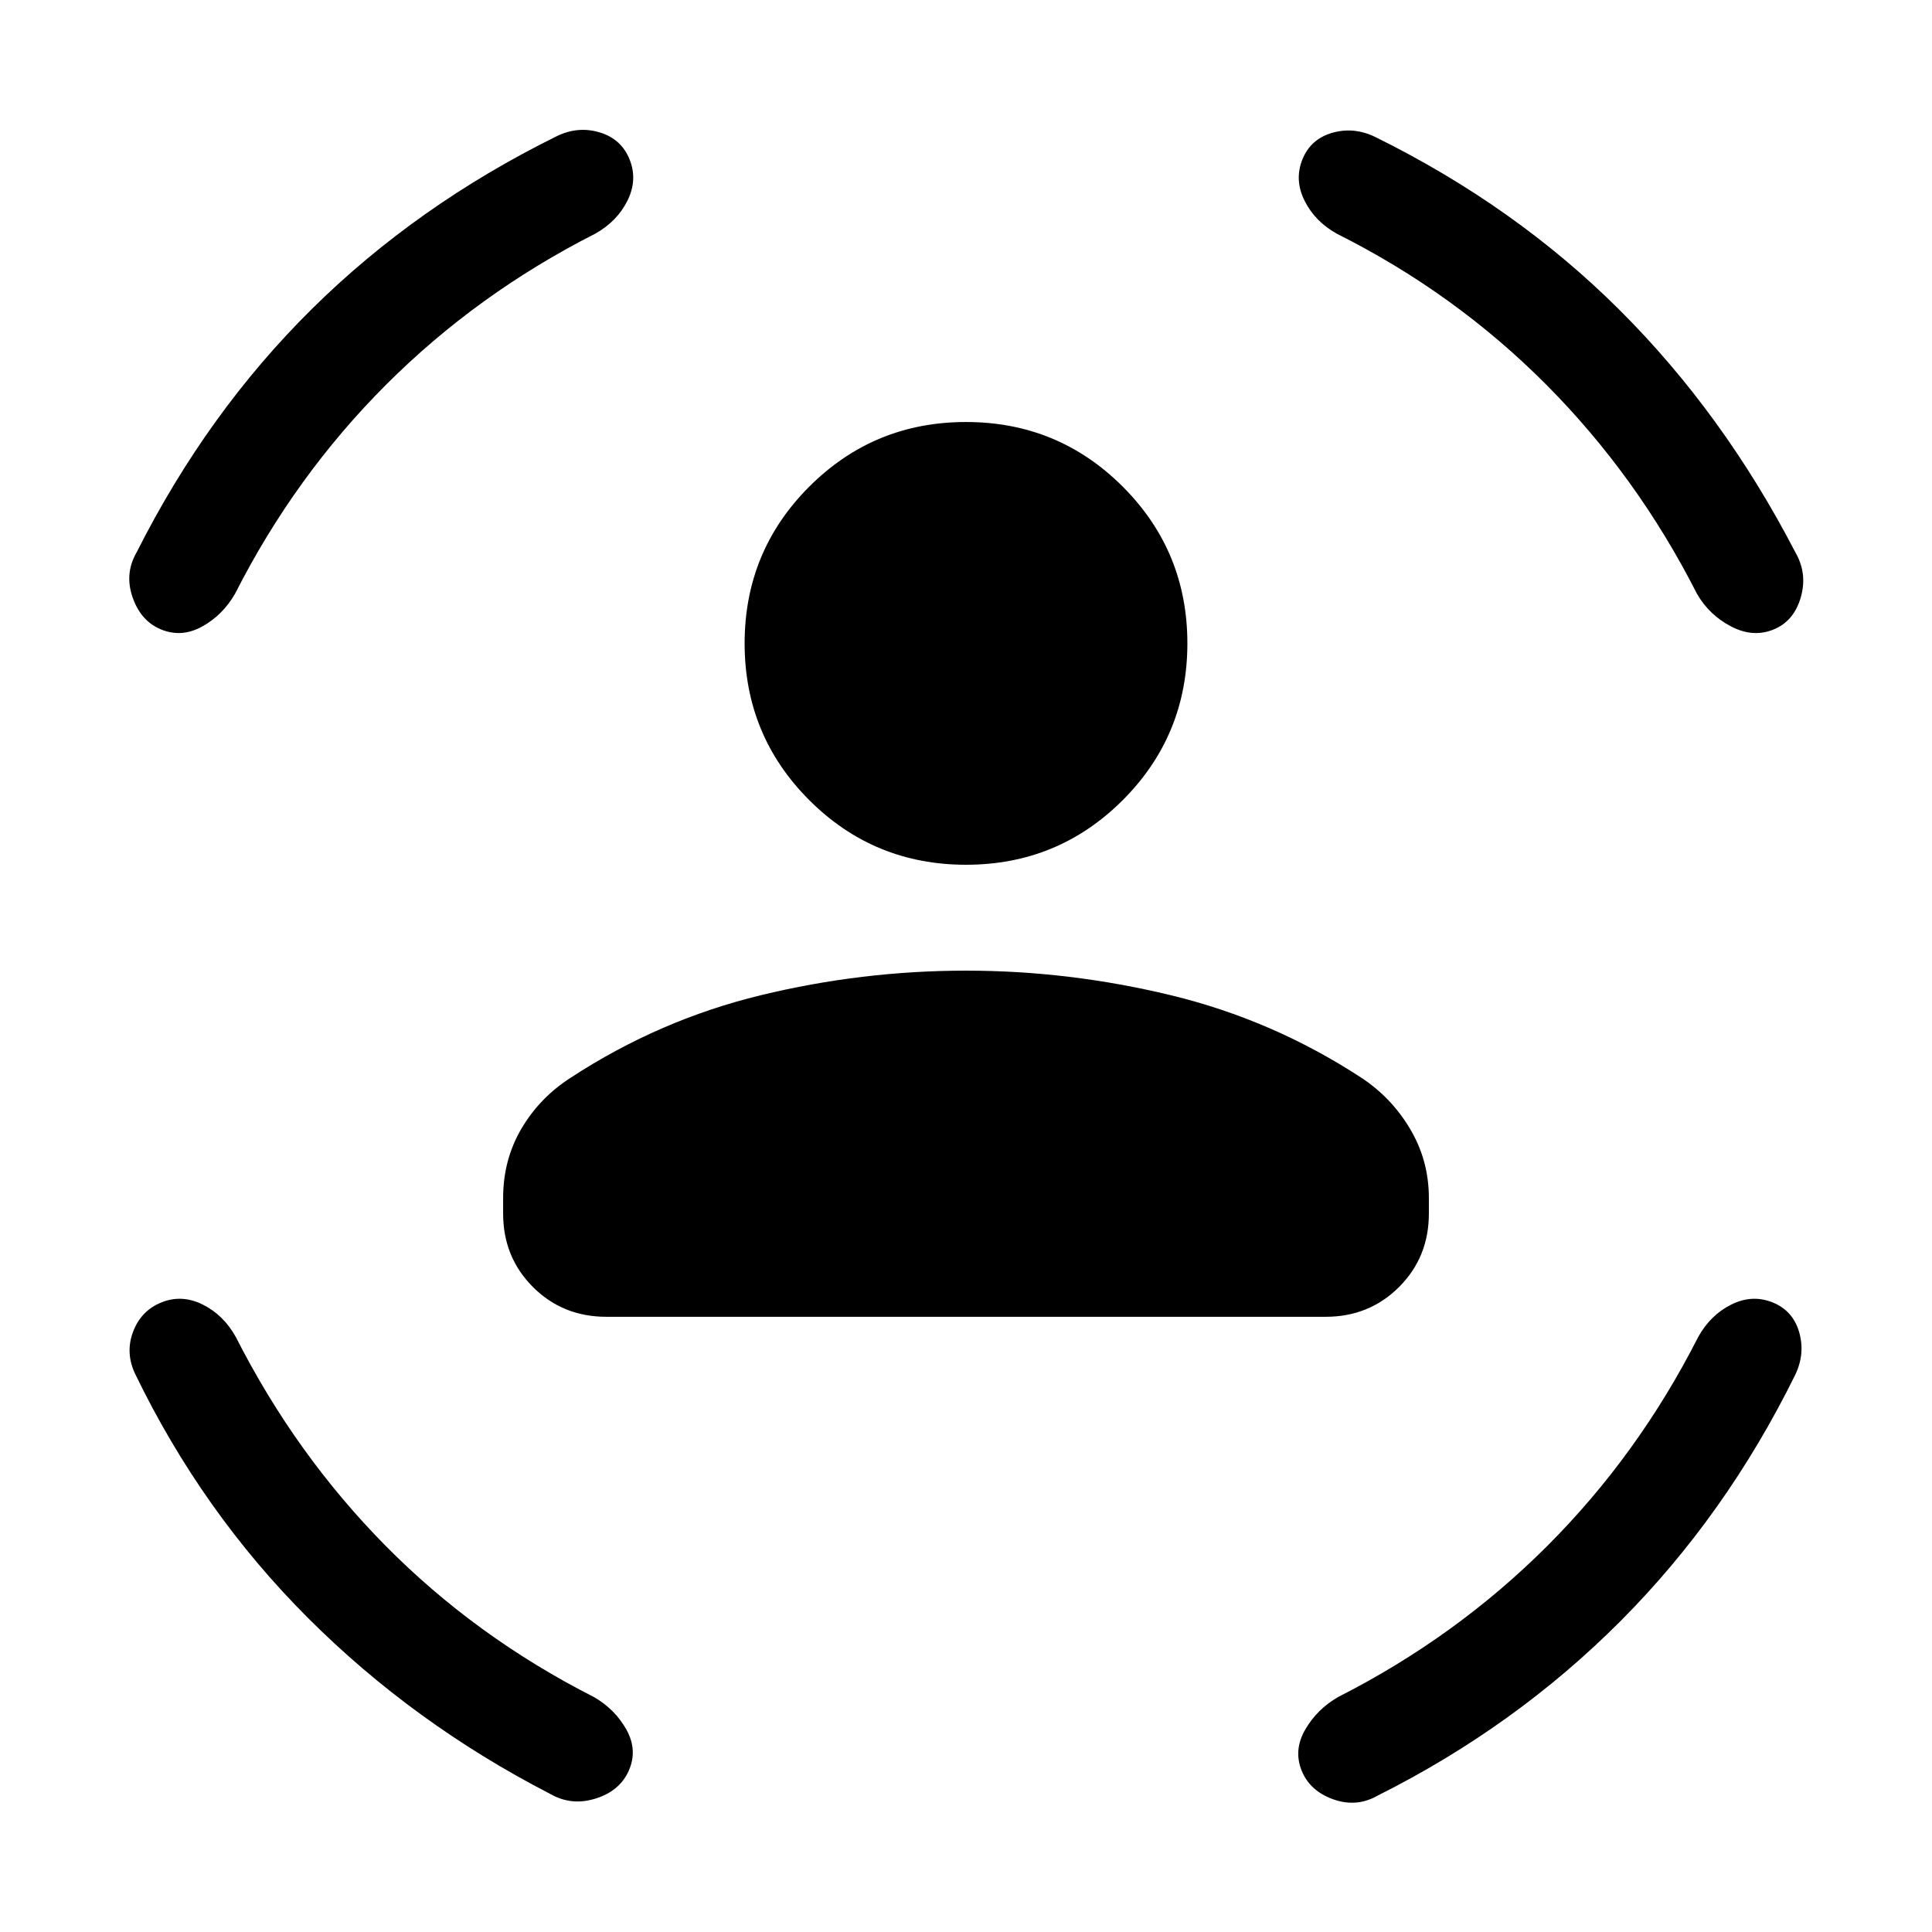 <svg xmlns="http://www.w3.org/2000/svg" height="20" viewBox="0 -960 960 960" width="20"><path d="M480-530.308q-45.769 0-77.884-32.115t-32.115-77.884q0-45.769 32.115-77.884T480-750.306q45.769 0 77.884 32.115t32.115 77.884q0 45.769-32.115 77.884T480-530.308ZM250.001-357v-7.693q0-19.077 9.153-34.576 9.154-15.5 24.616-25.346 43.846-28.616 94.192-40.846Q428.308-477.692 480-477.692q51.307 0 101.846 12.231 50.538 12.23 94.384 40.846 15.077 9.846 24.423 25.538 9.346 15.692 9.346 34.384V-357q0 21.692-14.807 36.499-14.807 14.807-36.499 14.807H301.307q-21.692 0-36.499-14.807-14.807-14.807-14.807-36.499Zm414.306-486.846q-10.923-6.077-16.076-16.423-5.154-10.346-1.077-20.5 4.076-10.153 14.807-13.23 10.73-3.077 21.269 2 69.692 34.385 121.423 85.923 51.731 51.539 87.5 120.616 6.077 10.538 2.615 22.384-3.461 11.846-13.615 15.922-10.153 4.077-20.999-1.577-10.846-5.653-16.923-16.191Q813.462-723.538 768.192-769q-45.269-45.462-103.885-74.846Zm-368.614 0q-58.616 29.769-103.885 75.038-45.27 45.27-75.039 103.886-6.077 10.538-16.23 16.191-10.154 5.654-20.308 1.577-10.153-4.076-14.307-15.922t1.923-22.384q35-69.462 87.116-121.001 52.115-51.538 121.807-85.923 10.539-5.076 21.269-1.807 10.731 3.269 14.807 13.422 4.077 10.154-1.077 20.5-5.153 10.346-16.076 16.423ZM117.154-295.693q29.769 58.616 74.538 103.885 44.77 45.27 103.386 75.039 10.538 6.077 16.191 16.23 5.654 10.154 1.193 20.308-4.462 10.153-16.5 13.922-12.038 3.77-22.576-2.308-67.923-34.999-120.423-87.499-52.5-52.5-85.731-121.039-5.077-10.538-1.115-21.076 3.96-10.539 14.114-14.615 10.154-4.077 20.5 1.077 10.346 5.153 16.423 16.076Zm726.692 0q6.077-10.923 16.423-16.076 10.346-5.154 20.5-1.077 10.153 4.076 13.23 14.807 3.077 10.73-2 21.269-34.385 69.692-86.692 122.192-52.308 52.5-120.616 86.73-10.538 6.078-22.192 1.924-11.653-4.154-15.73-14.307-4.077-10.154 1.769-20.308 5.846-10.153 16.384-16.23 58.616-29.769 103.886-75.039 45.269-45.269 75.038-103.885Z"/></svg>